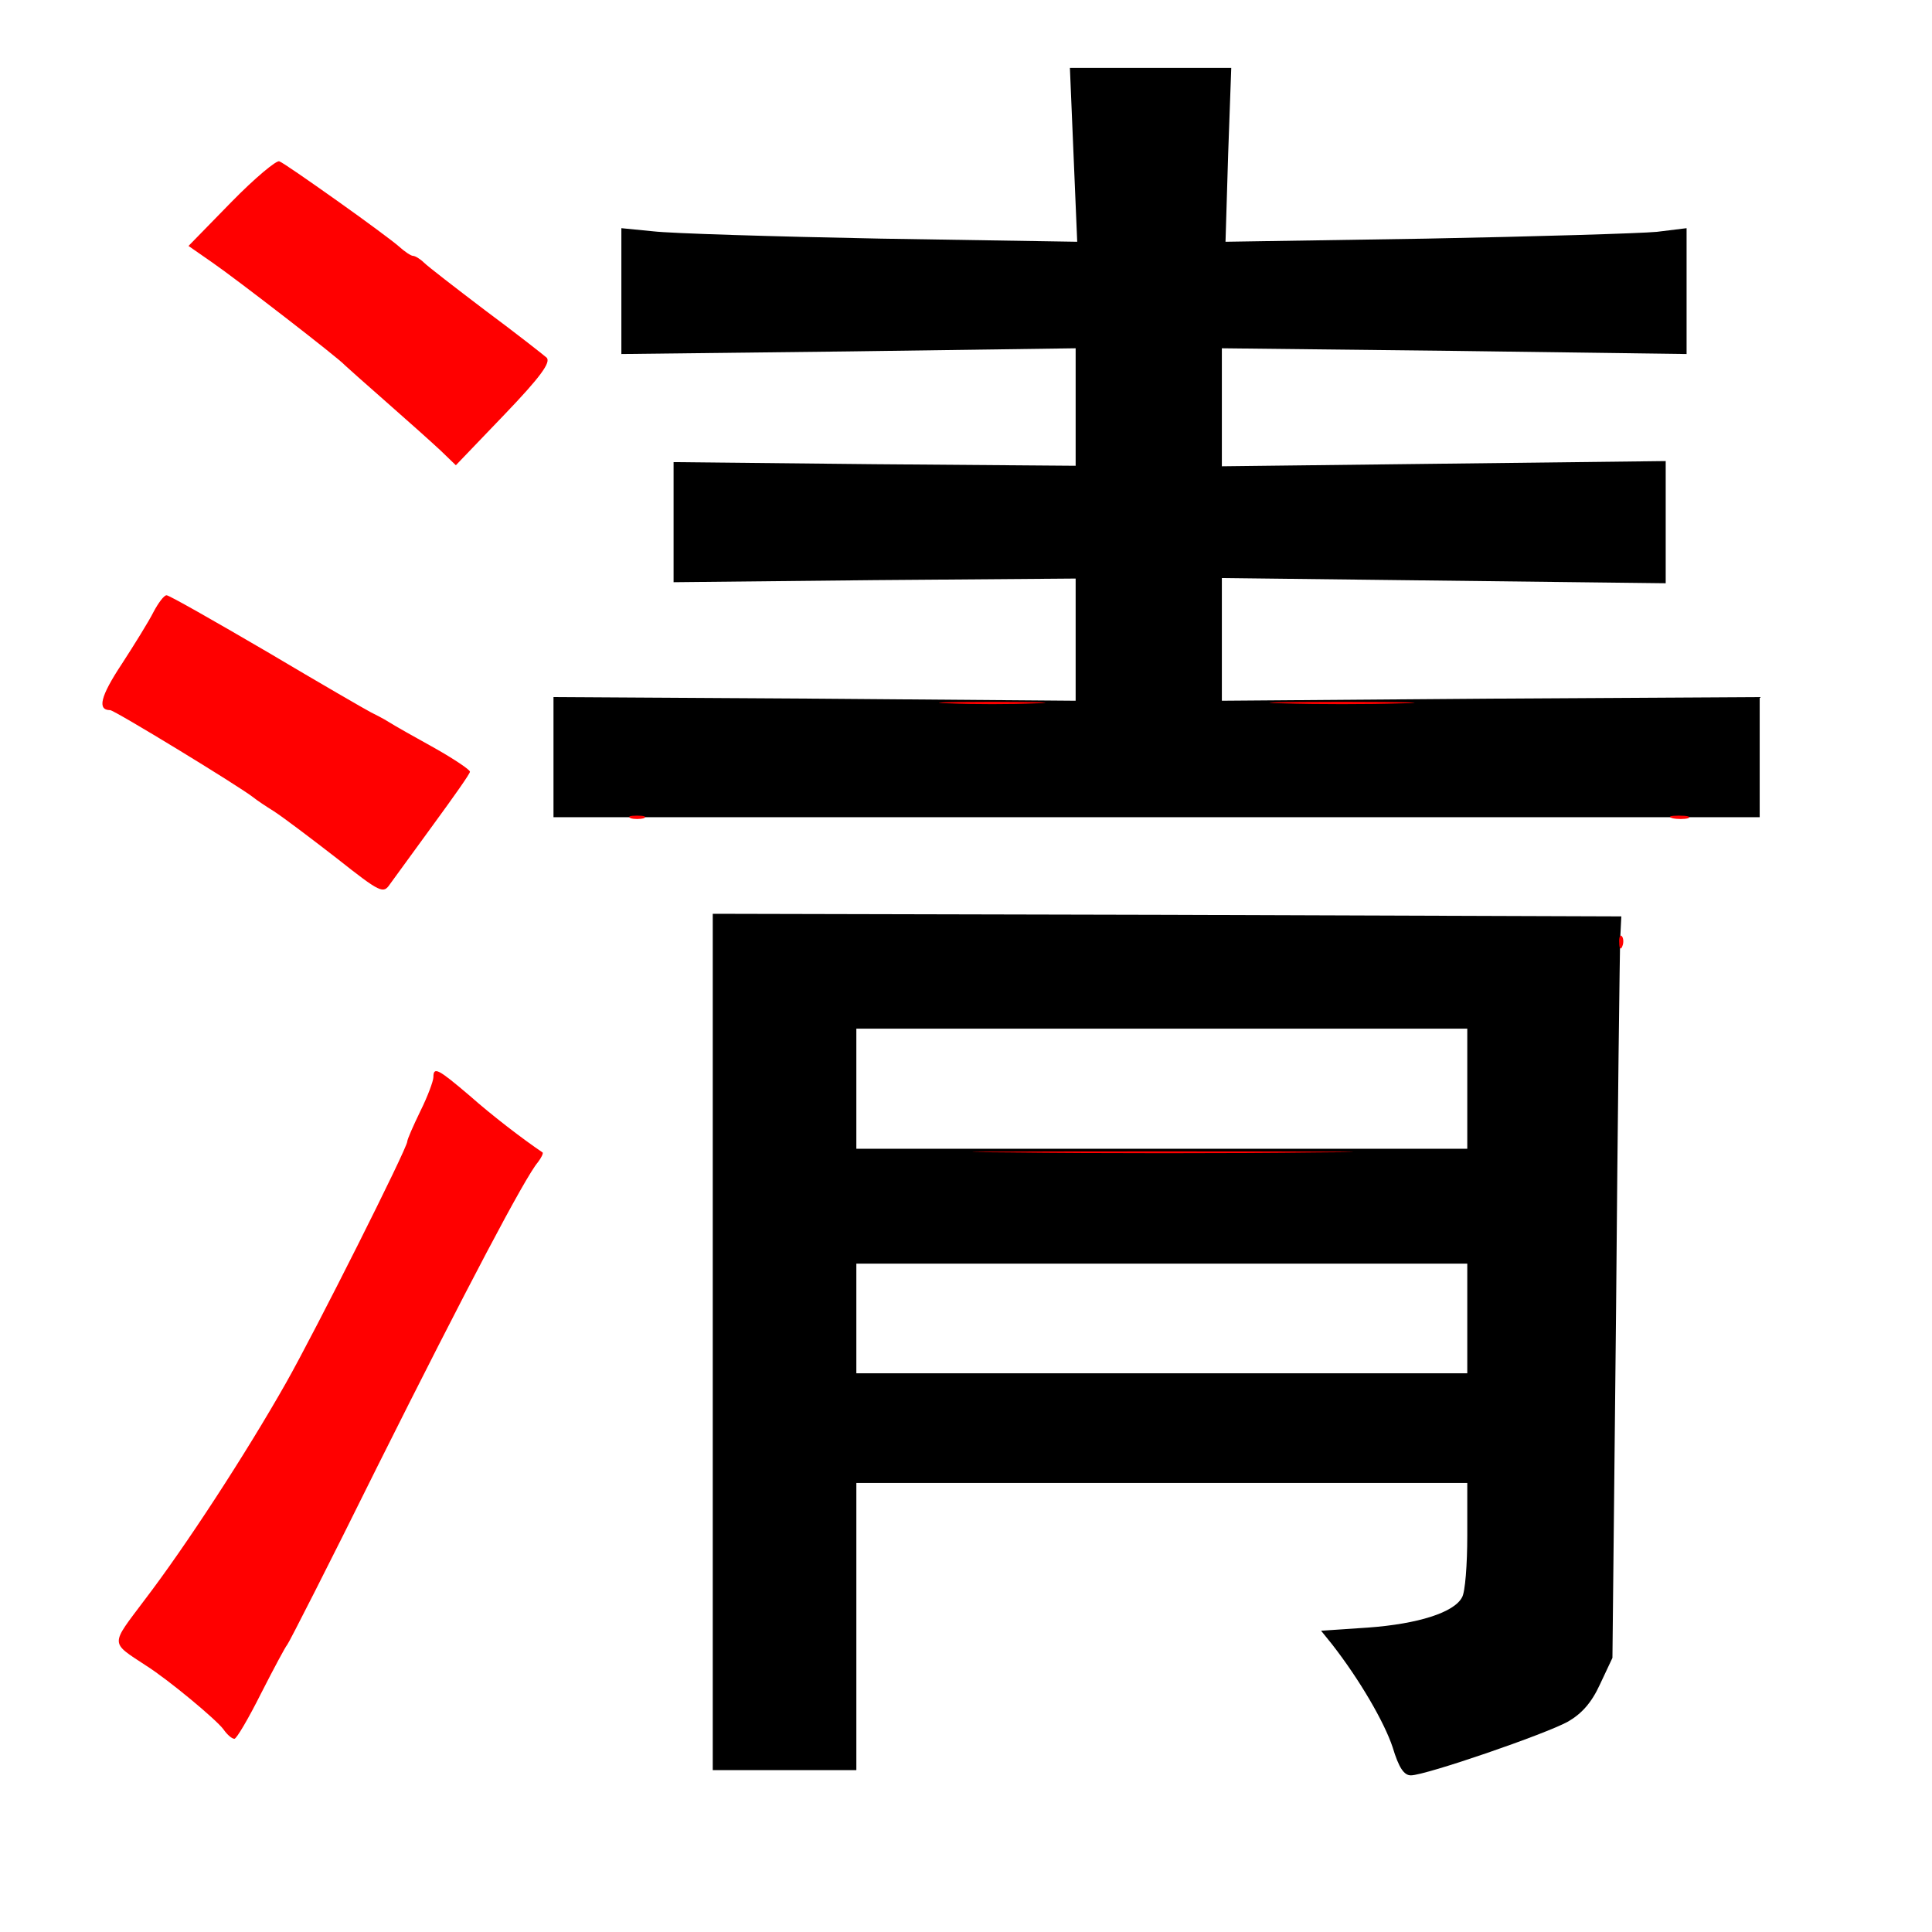 
<svg version="1.0" xmlns="http://www.w3.org/2000/svg"
 width="370pt" height="370pt" viewBox="0 0 370 370"
 preserveAspectRatio="xMidYMid meet">
<rect x="0" y="0" width="370" height="370" fill="#333333" stroke="none"/>
<g transform="translate(0,370) scale(0.1,-0.1)"
fill="#000000" stroke="none"><path fill="#ffffff" stroke="none" d="M0 1850 l0 -1850 1850 0 1850 0 0 1850
0 1850 -1850 0 -1850 0 0 -1850z"/>
<path fill="#000000" stroke="none" d="M2352 3403 l-5 -166 384 6 c211 4 410
10 442 13 l57 7 0 -121 0 -120 -445 6 -445 5 0 -113 0 -113 425 5 425 5 0
-117 0 -117 -425 5 -425 5 0 -118 0 -117 515 4 515 3 0 -115 0 -115 -1155 0
-1155 0 0 115 0 115 500 -3 500 -4 0 117 0 117 -385 -3 -385 -4 0 115 0 115
385 -4 385 -3 0 112 0 113 -435 -6 -435 -5 0 120 0 121 61 -6 c33 -4 229 -10
436 -14 l376 -6 -7 166 -7 167 155 0 154 0 -6 -167z"/>
<path fill="#000000" stroke="none" d="M3103 1905 c-1 -22 -5 -341 -8 -710
l-7 -670 -24 -51 c-16 -35 -35 -56 -61 -71 -43 -24 -273 -103 -301 -103 -13 0
-23 14 -35 54 -16 48 -63 129 -116 197 l-21 26 90 6 c96 7 165 29 180 58 6 10
10 63 10 118 l0 101 -585 0 -585 0 0 -275 0 -275 -137 0 -138 0 0 820 0 820
870 -2 870 -3 -2 -40z"/>
<path fill="#ffffff" stroke="none" d="M1640 1615 l0 -115 585 0 585 0 0 115
0 115 -585 0 -585 0 0 -115z"/>
<path fill="#ffffff" stroke="none" d="M1640 1175 l0 -105 585 0 585 0 0 105
0 105 -585 0 -585 0 0 -105z"/>
<path fill="#ff0000" stroke="none" d="M645 3316 c55 -39 109 -79 119 -88 11
-10 23 -18 27 -18 4 0 14 -6 21 -13 7 -7 60 -48 118 -92 58 -43 110 -84 117
-90 8 -9 -11 -36 -81 -109 l-93 -97 -29 28 c-16 15 -63 57 -104 93 -41 36 -77
68 -80 71 -10 12 -208 165 -253 196 l-46 32 82 84 c45 46 87 81 92 78 6 -2 55
-36 110 -75z"/>
<path fill="#ff0000" stroke="none" d="M511 2452 c101 -60 191 -112 199 -116
8 -4 24 -12 35 -19 11 -7 50 -29 88 -50 37 -21 67 -41 67 -45 0 -4 -32 -49
-70 -101 -38 -52 -75 -103 -83 -114 -13 -19 -17 -18 -103 50 -49 38 -102 78
-119 89 -16 10 -34 22 -40 27 -28 22 -266 167 -274 167 -25 0 -19 26 22 88 24
37 52 82 61 100 9 17 20 32 25 32 5 0 91 -49 192 -108z"/>
<path fill="#ff0000" stroke="none" d="M1983 2353 c-46 -2 -120 -2 -165 0 -46
1 -9 3 82 3 91 0 128 -2 83 -3z"/>
<path fill="#ff0000" stroke="none" d="M2683 2353 c-62 -2 -164 -2 -225 0 -62
1 -12 3 112 3 124 0 174 -2 113 -3z"/>
<path fill="#ff0000" stroke="none" d="M1233 2133 c-7 -2 -19 -2 -25 0 -7 3
-2 5 12 5 14 0 19 -2 13 -5z"/>
<path fill="#ff0000" stroke="none" d="M3233 2133 c-7 -2 -21 -2 -30 0 -10 3
-4 5 12 5 17 0 24 -2 18 -5z"/>
<path fill="#ff0000" stroke="none" d="M3107 1888 c-3 -8 -6 -5 -6 6 -1 11 2
17 5 13 3 -3 4 -12 1 -19z"/>
<path fill="#ff0000" stroke="none" d="M899 1602 c44 -39 103 -84 140 -109 2
-1 -2 -10 -9 -19 -24 -28 -136 -240 -307 -582 -92 -186 -170 -339 -173 -342
-3 -3 -25 -44 -50 -93 -24 -48 -47 -87 -51 -87 -5 0 -14 8 -21 18 -13 18 -104
94 -148 122 -70 46 -69 38 -3 126 78 102 194 280 271 416 56 99 232 449 232
462 0 4 11 29 25 58 14 28 25 58 25 65 0 21 9 16 69 -35z"/>
<path fill="#ff0000" stroke="none" d="M2523 1493 c-160 -2 -426 -2 -590 0
-164 1 -32 2 292 2 325 0 459 -1 298 -2z"/>
</g>
</svg>